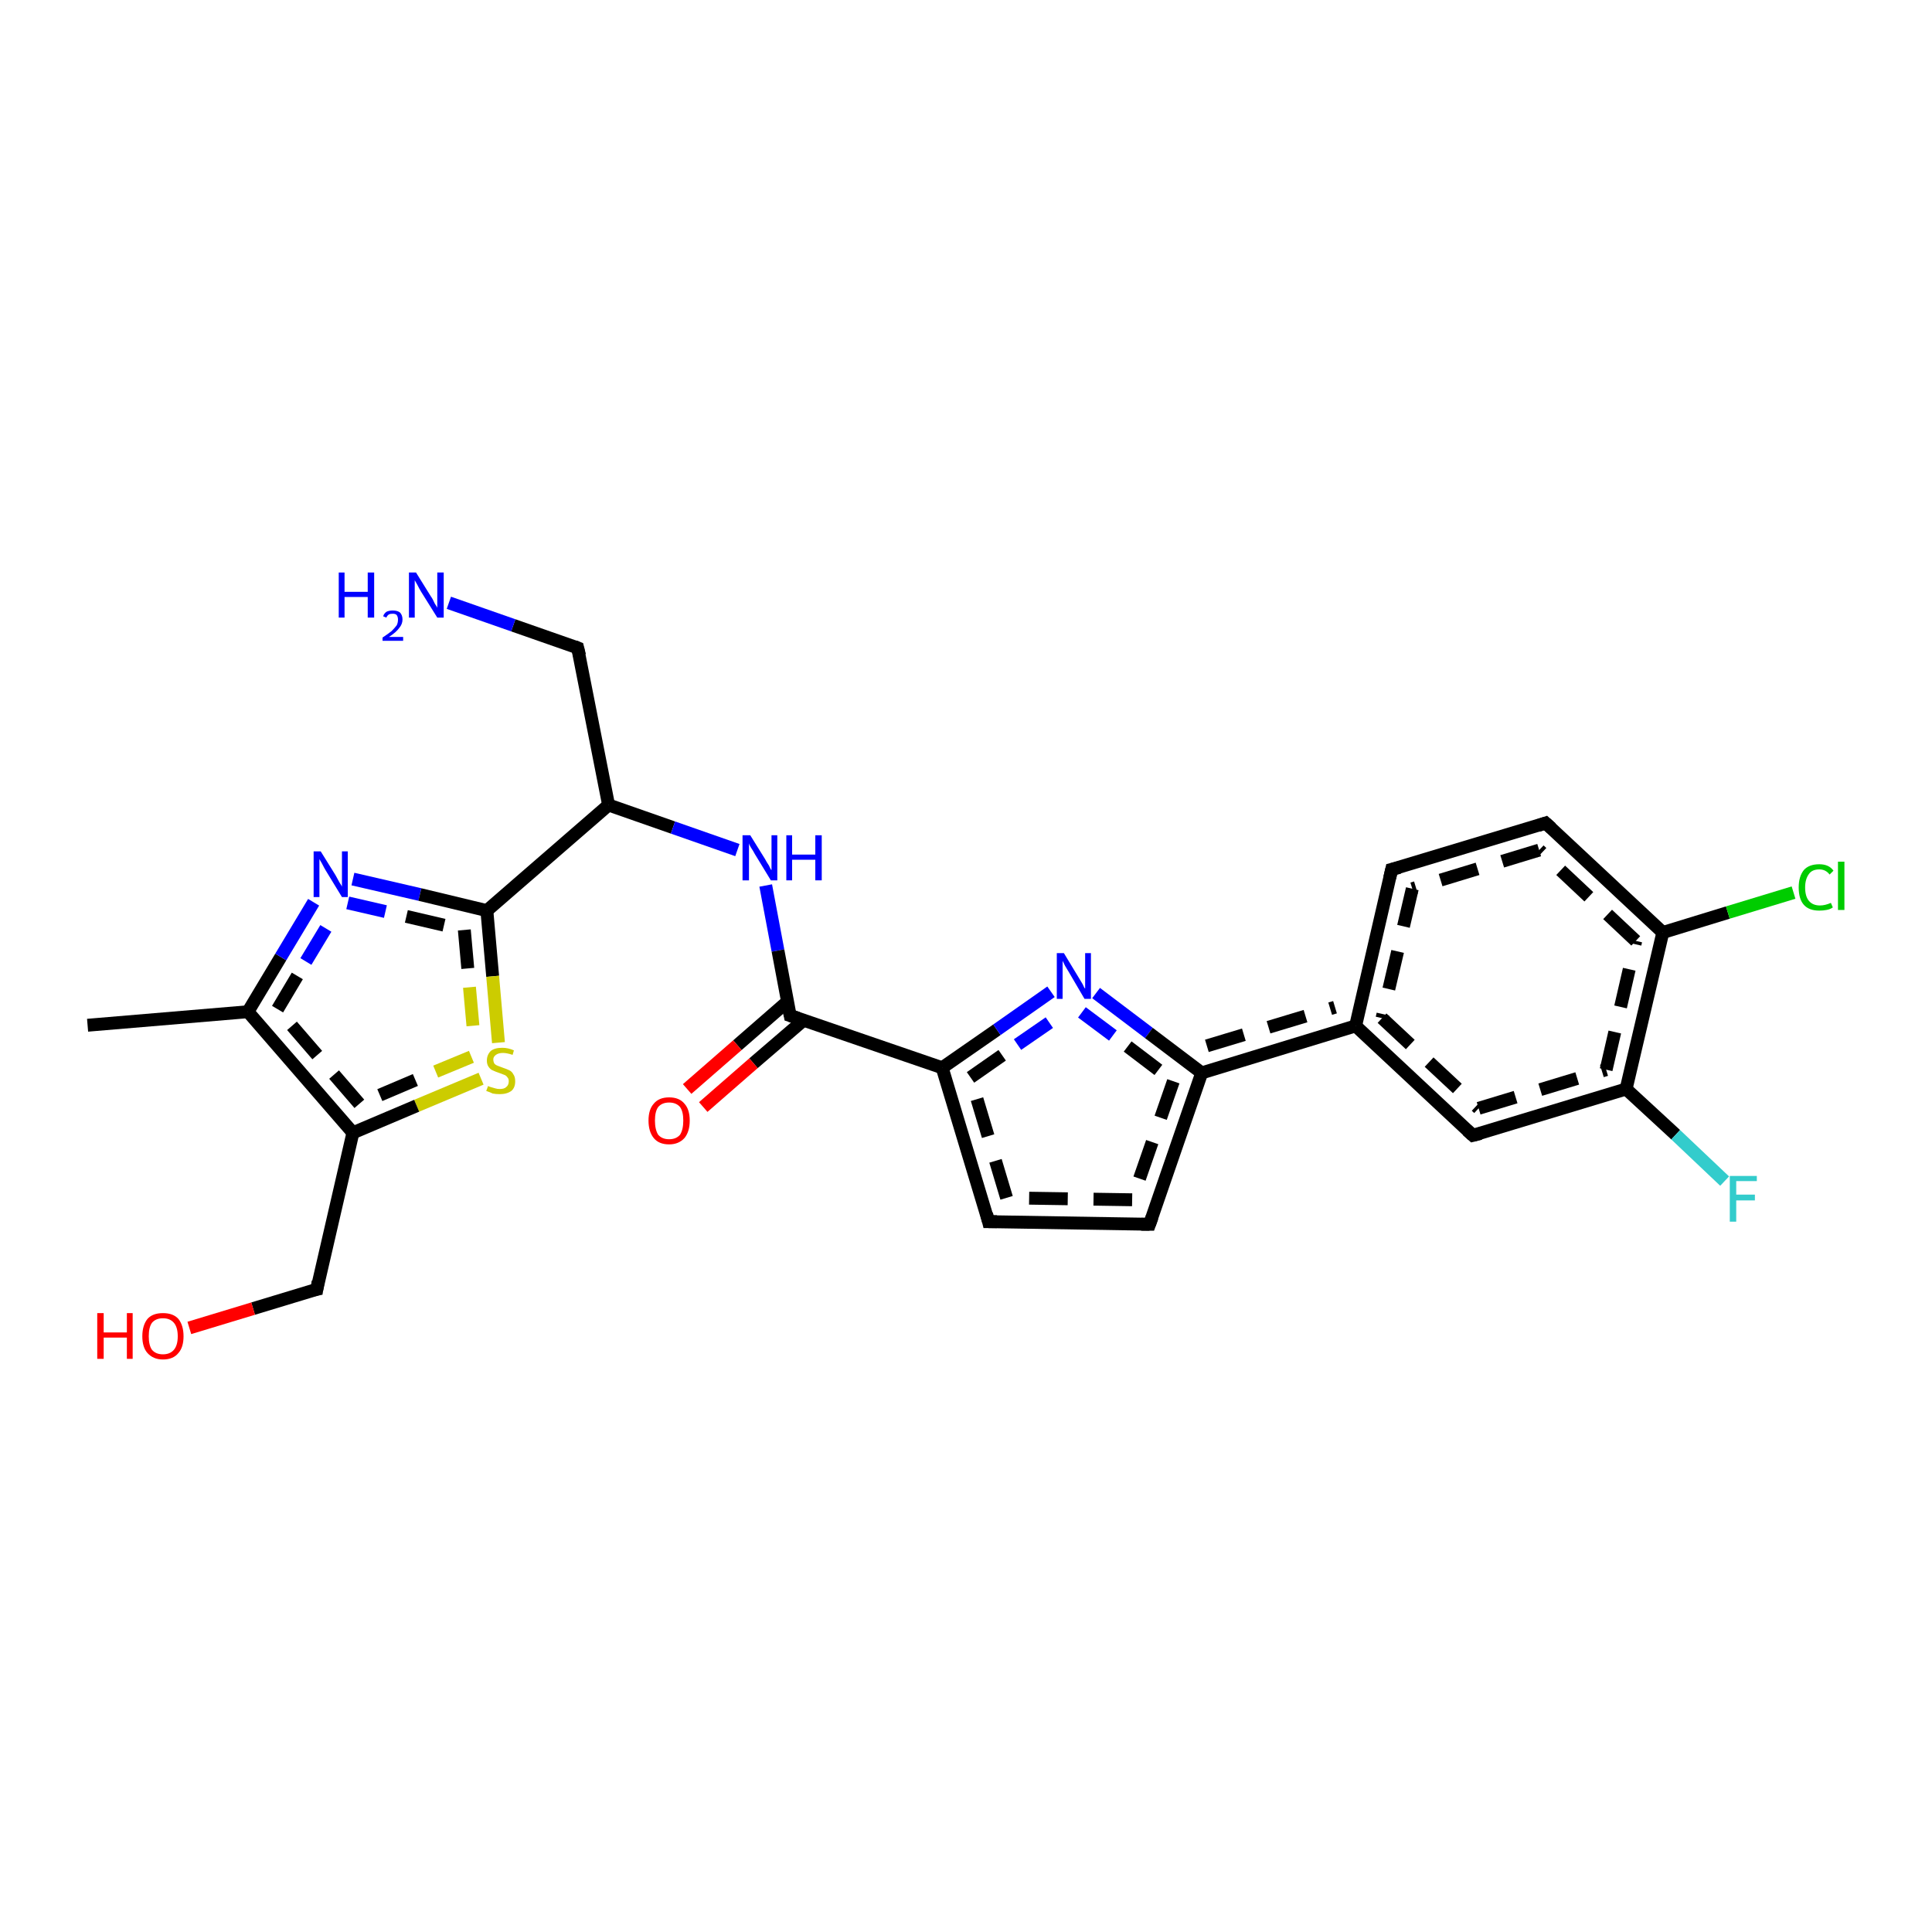 <?xml version='1.0' encoding='iso-8859-1'?>
<svg version='1.1' baseProfile='full'
              xmlns='http://www.w3.org/2000/svg'
                      xmlns:rdkit='http://www.rdkit.org/xml'
                      xmlns:xlink='http://www.w3.org/1999/xlink'
                  xml:space='preserve'
width='300px' height='300px' viewBox='0 0 300 300'>
<!-- END OF HEADER -->
<rect style='opacity:1.0;fill:#FFFFFF;stroke:none' width='300.0' height='300.0' x='0.0' y='0.0'> </rect>
<path class='bond-0 atom-0 atom-1' d='M 89.7,100.6 L 94.5,125.0' style='fill:none;fill-rule:evenodd;stroke:#000000;stroke-width:2.0px;stroke-linecap:butt;stroke-linejoin:miter;stroke-opacity:1' />
<path class='bond-1 atom-1 atom-2' d='M 94.5,125.0 L 104.5,128.5' style='fill:none;fill-rule:evenodd;stroke:#000000;stroke-width:2.0px;stroke-linecap:butt;stroke-linejoin:miter;stroke-opacity:1' />
<path class='bond-1 atom-1 atom-2' d='M 104.5,128.5 L 114.5,132.0' style='fill:none;fill-rule:evenodd;stroke:#0000FF;stroke-width:2.0px;stroke-linecap:butt;stroke-linejoin:miter;stroke-opacity:1' />
<path class='bond-2 atom-2 atom-3' d='M 118.9,137.5 L 120.8,147.6' style='fill:none;fill-rule:evenodd;stroke:#0000FF;stroke-width:2.0px;stroke-linecap:butt;stroke-linejoin:miter;stroke-opacity:1' />
<path class='bond-2 atom-2 atom-3' d='M 120.8,147.6 L 122.7,157.7' style='fill:none;fill-rule:evenodd;stroke:#000000;stroke-width:2.0px;stroke-linecap:butt;stroke-linejoin:miter;stroke-opacity:1' />
<path class='bond-3 atom-3 atom-4' d='M 122.3,155.5 L 114.5,162.3' style='fill:none;fill-rule:evenodd;stroke:#000000;stroke-width:2.0px;stroke-linecap:butt;stroke-linejoin:miter;stroke-opacity:1' />
<path class='bond-3 atom-3 atom-4' d='M 114.5,162.3 L 106.7,169.1' style='fill:none;fill-rule:evenodd;stroke:#FF0000;stroke-width:2.0px;stroke-linecap:butt;stroke-linejoin:miter;stroke-opacity:1' />
<path class='bond-3 atom-3 atom-4' d='M 124.8,158.4 L 117.0,165.1' style='fill:none;fill-rule:evenodd;stroke:#000000;stroke-width:2.0px;stroke-linecap:butt;stroke-linejoin:miter;stroke-opacity:1' />
<path class='bond-3 atom-3 atom-4' d='M 117.0,165.1 L 109.2,171.9' style='fill:none;fill-rule:evenodd;stroke:#FF0000;stroke-width:2.0px;stroke-linecap:butt;stroke-linejoin:miter;stroke-opacity:1' />
<path class='bond-4 atom-3 atom-5' d='M 122.7,157.7 L 146.3,165.8' style='fill:none;fill-rule:evenodd;stroke:#000000;stroke-width:2.0px;stroke-linecap:butt;stroke-linejoin:miter;stroke-opacity:1' />
<path class='bond-5 atom-5 atom-6' d='M 146.3,165.8 L 154.8,159.9' style='fill:none;fill-rule:evenodd;stroke:#000000;stroke-width:2.0px;stroke-linecap:butt;stroke-linejoin:miter;stroke-opacity:1' />
<path class='bond-5 atom-5 atom-6' d='M 154.8,159.9 L 163.2,154.0' style='fill:none;fill-rule:evenodd;stroke:#0000FF;stroke-width:2.0px;stroke-linecap:butt;stroke-linejoin:miter;stroke-opacity:1' />
<path class='bond-5 atom-5 atom-6' d='M 150.7,167.3 L 158.0,162.2' style='fill:none;fill-rule:evenodd;stroke:#000000;stroke-width:2.0px;stroke-linecap:butt;stroke-linejoin:miter;stroke-opacity:1;stroke-dasharray:6,4' />
<path class='bond-5 atom-5 atom-6' d='M 158.0,162.2 L 165.4,157.1' style='fill:none;fill-rule:evenodd;stroke:#0000FF;stroke-width:2.0px;stroke-linecap:butt;stroke-linejoin:miter;stroke-opacity:1;stroke-dasharray:6,4' />
<path class='bond-6 atom-6 atom-7' d='M 170.2,154.2 L 178.4,160.4' style='fill:none;fill-rule:evenodd;stroke:#0000FF;stroke-width:2.0px;stroke-linecap:butt;stroke-linejoin:miter;stroke-opacity:1' />
<path class='bond-6 atom-6 atom-7' d='M 178.4,160.4 L 186.6,166.6' style='fill:none;fill-rule:evenodd;stroke:#000000;stroke-width:2.0px;stroke-linecap:butt;stroke-linejoin:miter;stroke-opacity:1' />
<path class='bond-6 atom-6 atom-7' d='M 168.0,157.2 L 175.1,162.5' style='fill:none;fill-rule:evenodd;stroke:#0000FF;stroke-width:2.0px;stroke-linecap:butt;stroke-linejoin:miter;stroke-opacity:1;stroke-dasharray:6,4' />
<path class='bond-6 atom-6 atom-7' d='M 175.1,162.5 L 182.2,167.9' style='fill:none;fill-rule:evenodd;stroke:#000000;stroke-width:2.0px;stroke-linecap:butt;stroke-linejoin:miter;stroke-opacity:1;stroke-dasharray:6,4' />
<path class='bond-7 atom-7 atom-8' d='M 186.6,166.6 L 178.5,190.1' style='fill:none;fill-rule:evenodd;stroke:#000000;stroke-width:2.0px;stroke-linecap:butt;stroke-linejoin:miter;stroke-opacity:1' />
<path class='bond-7 atom-7 atom-8' d='M 182.2,167.9 L 175.8,186.3' style='fill:none;fill-rule:evenodd;stroke:#000000;stroke-width:2.0px;stroke-linecap:butt;stroke-linejoin:miter;stroke-opacity:1;stroke-dasharray:6,4' />
<path class='bond-8 atom-8 atom-9' d='M 178.5,190.1 L 153.5,189.7' style='fill:none;fill-rule:evenodd;stroke:#000000;stroke-width:2.0px;stroke-linecap:butt;stroke-linejoin:miter;stroke-opacity:1' />
<path class='bond-8 atom-8 atom-9' d='M 175.8,186.3 L 156.3,186.0' style='fill:none;fill-rule:evenodd;stroke:#000000;stroke-width:2.0px;stroke-linecap:butt;stroke-linejoin:miter;stroke-opacity:1;stroke-dasharray:6,4' />
<path class='bond-9 atom-7 atom-10' d='M 186.6,166.6 L 210.5,159.3' style='fill:none;fill-rule:evenodd;stroke:#000000;stroke-width:2.0px;stroke-linecap:butt;stroke-linejoin:miter;stroke-opacity:1' />
<path class='bond-9 atom-7 atom-10' d='M 187.4,162.4 L 207.3,156.4' style='fill:none;fill-rule:evenodd;stroke:#000000;stroke-width:2.0px;stroke-linecap:butt;stroke-linejoin:miter;stroke-opacity:1;stroke-dasharray:6,4' />
<path class='bond-10 atom-10 atom-11' d='M 210.5,159.3 L 228.7,176.3' style='fill:none;fill-rule:evenodd;stroke:#000000;stroke-width:2.0px;stroke-linecap:butt;stroke-linejoin:miter;stroke-opacity:1' />
<path class='bond-10 atom-10 atom-11' d='M 214.6,158.1 L 229.6,172.1' style='fill:none;fill-rule:evenodd;stroke:#000000;stroke-width:2.0px;stroke-linecap:butt;stroke-linejoin:miter;stroke-opacity:1;stroke-dasharray:6,4' />
<path class='bond-11 atom-11 atom-12' d='M 228.7,176.3 L 252.5,169.1' style='fill:none;fill-rule:evenodd;stroke:#000000;stroke-width:2.0px;stroke-linecap:butt;stroke-linejoin:miter;stroke-opacity:1' />
<path class='bond-11 atom-11 atom-12' d='M 229.6,172.1 L 249.4,166.1' style='fill:none;fill-rule:evenodd;stroke:#000000;stroke-width:2.0px;stroke-linecap:butt;stroke-linejoin:miter;stroke-opacity:1;stroke-dasharray:6,4' />
<path class='bond-12 atom-12 atom-13' d='M 252.5,169.1 L 260.2,176.2' style='fill:none;fill-rule:evenodd;stroke:#000000;stroke-width:2.0px;stroke-linecap:butt;stroke-linejoin:miter;stroke-opacity:1' />
<path class='bond-12 atom-12 atom-13' d='M 260.2,176.2 L 267.8,183.4' style='fill:none;fill-rule:evenodd;stroke:#33CCCC;stroke-width:2.0px;stroke-linecap:butt;stroke-linejoin:miter;stroke-opacity:1' />
<path class='bond-13 atom-12 atom-14' d='M 252.5,169.1 L 258.2,144.8' style='fill:none;fill-rule:evenodd;stroke:#000000;stroke-width:2.0px;stroke-linecap:butt;stroke-linejoin:miter;stroke-opacity:1' />
<path class='bond-13 atom-12 atom-14' d='M 249.4,166.1 L 254.0,146.1' style='fill:none;fill-rule:evenodd;stroke:#000000;stroke-width:2.0px;stroke-linecap:butt;stroke-linejoin:miter;stroke-opacity:1;stroke-dasharray:6,4' />
<path class='bond-14 atom-14 atom-15' d='M 258.2,144.8 L 268.3,141.7' style='fill:none;fill-rule:evenodd;stroke:#000000;stroke-width:2.0px;stroke-linecap:butt;stroke-linejoin:miter;stroke-opacity:1' />
<path class='bond-14 atom-14 atom-15' d='M 268.3,141.7 L 278.5,138.6' style='fill:none;fill-rule:evenodd;stroke:#00CC00;stroke-width:2.0px;stroke-linecap:butt;stroke-linejoin:miter;stroke-opacity:1' />
<path class='bond-15 atom-14 atom-16' d='M 258.2,144.8 L 240.0,127.8' style='fill:none;fill-rule:evenodd;stroke:#000000;stroke-width:2.0px;stroke-linecap:butt;stroke-linejoin:miter;stroke-opacity:1' />
<path class='bond-15 atom-14 atom-16' d='M 254.0,146.1 L 239.0,132.0' style='fill:none;fill-rule:evenodd;stroke:#000000;stroke-width:2.0px;stroke-linecap:butt;stroke-linejoin:miter;stroke-opacity:1;stroke-dasharray:6,4' />
<path class='bond-16 atom-16 atom-17' d='M 240.0,127.8 L 216.1,135.0' style='fill:none;fill-rule:evenodd;stroke:#000000;stroke-width:2.0px;stroke-linecap:butt;stroke-linejoin:miter;stroke-opacity:1' />
<path class='bond-16 atom-16 atom-17' d='M 239.0,132.0 L 219.3,138.0' style='fill:none;fill-rule:evenodd;stroke:#000000;stroke-width:2.0px;stroke-linecap:butt;stroke-linejoin:miter;stroke-opacity:1;stroke-dasharray:6,4' />
<path class='bond-17 atom-1 atom-18' d='M 94.5,125.0 L 75.6,141.4' style='fill:none;fill-rule:evenodd;stroke:#000000;stroke-width:2.0px;stroke-linecap:butt;stroke-linejoin:miter;stroke-opacity:1' />
<path class='bond-18 atom-18 atom-19' d='M 75.6,141.4 L 76.5,151.6' style='fill:none;fill-rule:evenodd;stroke:#000000;stroke-width:2.0px;stroke-linecap:butt;stroke-linejoin:miter;stroke-opacity:1' />
<path class='bond-18 atom-18 atom-19' d='M 76.5,151.6 L 77.4,161.9' style='fill:none;fill-rule:evenodd;stroke:#CCCC00;stroke-width:2.0px;stroke-linecap:butt;stroke-linejoin:miter;stroke-opacity:1' />
<path class='bond-18 atom-18 atom-19' d='M 72.1,144.4 L 72.9,153.3' style='fill:none;fill-rule:evenodd;stroke:#000000;stroke-width:2.0px;stroke-linecap:butt;stroke-linejoin:miter;stroke-opacity:1;stroke-dasharray:6,4' />
<path class='bond-18 atom-18 atom-19' d='M 72.9,153.3 L 73.7,162.2' style='fill:none;fill-rule:evenodd;stroke:#CCCC00;stroke-width:2.0px;stroke-linecap:butt;stroke-linejoin:miter;stroke-opacity:1;stroke-dasharray:6,4' />
<path class='bond-19 atom-19 atom-20' d='M 74.7,167.5 L 64.7,171.7' style='fill:none;fill-rule:evenodd;stroke:#CCCC00;stroke-width:2.0px;stroke-linecap:butt;stroke-linejoin:miter;stroke-opacity:1' />
<path class='bond-19 atom-19 atom-20' d='M 64.7,171.7 L 54.8,175.9' style='fill:none;fill-rule:evenodd;stroke:#000000;stroke-width:2.0px;stroke-linecap:butt;stroke-linejoin:miter;stroke-opacity:1' />
<path class='bond-19 atom-19 atom-20' d='M 73.2,164.1 L 64.5,167.7' style='fill:none;fill-rule:evenodd;stroke:#CCCC00;stroke-width:2.0px;stroke-linecap:butt;stroke-linejoin:miter;stroke-opacity:1;stroke-dasharray:6,4' />
<path class='bond-19 atom-19 atom-20' d='M 64.5,167.7 L 55.8,171.4' style='fill:none;fill-rule:evenodd;stroke:#000000;stroke-width:2.0px;stroke-linecap:butt;stroke-linejoin:miter;stroke-opacity:1;stroke-dasharray:6,4' />
<path class='bond-20 atom-20 atom-21' d='M 54.8,175.9 L 38.5,157.1' style='fill:none;fill-rule:evenodd;stroke:#000000;stroke-width:2.0px;stroke-linecap:butt;stroke-linejoin:miter;stroke-opacity:1' />
<path class='bond-20 atom-20 atom-21' d='M 55.8,171.4 L 43.1,156.7' style='fill:none;fill-rule:evenodd;stroke:#000000;stroke-width:2.0px;stroke-linecap:butt;stroke-linejoin:miter;stroke-opacity:1;stroke-dasharray:6,4' />
<path class='bond-21 atom-21 atom-22' d='M 38.5,157.1 L 13.6,159.2' style='fill:none;fill-rule:evenodd;stroke:#000000;stroke-width:2.0px;stroke-linecap:butt;stroke-linejoin:miter;stroke-opacity:1' />
<path class='bond-22 atom-21 atom-23' d='M 38.5,157.1 L 43.6,148.6' style='fill:none;fill-rule:evenodd;stroke:#000000;stroke-width:2.0px;stroke-linecap:butt;stroke-linejoin:miter;stroke-opacity:1' />
<path class='bond-22 atom-21 atom-23' d='M 43.6,148.6 L 48.7,140.1' style='fill:none;fill-rule:evenodd;stroke:#0000FF;stroke-width:2.0px;stroke-linecap:butt;stroke-linejoin:miter;stroke-opacity:1' />
<path class='bond-22 atom-21 atom-23' d='M 43.1,156.7 L 47.5,149.3' style='fill:none;fill-rule:evenodd;stroke:#000000;stroke-width:2.0px;stroke-linecap:butt;stroke-linejoin:miter;stroke-opacity:1;stroke-dasharray:6,4' />
<path class='bond-22 atom-21 atom-23' d='M 47.5,149.3 L 51.9,142.0' style='fill:none;fill-rule:evenodd;stroke:#0000FF;stroke-width:2.0px;stroke-linecap:butt;stroke-linejoin:miter;stroke-opacity:1;stroke-dasharray:6,4' />
<path class='bond-23 atom-20 atom-24' d='M 54.8,175.9 L 49.2,200.2' style='fill:none;fill-rule:evenodd;stroke:#000000;stroke-width:2.0px;stroke-linecap:butt;stroke-linejoin:miter;stroke-opacity:1' />
<path class='bond-24 atom-24 atom-25' d='M 49.2,200.2 L 39.3,203.2' style='fill:none;fill-rule:evenodd;stroke:#000000;stroke-width:2.0px;stroke-linecap:butt;stroke-linejoin:miter;stroke-opacity:1' />
<path class='bond-24 atom-24 atom-25' d='M 39.3,203.2 L 29.4,206.2' style='fill:none;fill-rule:evenodd;stroke:#FF0000;stroke-width:2.0px;stroke-linecap:butt;stroke-linejoin:miter;stroke-opacity:1' />
<path class='bond-25 atom-0 atom-26' d='M 89.7,100.6 L 79.7,97.1' style='fill:none;fill-rule:evenodd;stroke:#000000;stroke-width:2.0px;stroke-linecap:butt;stroke-linejoin:miter;stroke-opacity:1' />
<path class='bond-25 atom-0 atom-26' d='M 79.7,97.1 L 69.7,93.6' style='fill:none;fill-rule:evenodd;stroke:#0000FF;stroke-width:2.0px;stroke-linecap:butt;stroke-linejoin:miter;stroke-opacity:1' />
<path class='bond-26 atom-9 atom-5' d='M 153.5,189.7 L 146.3,165.8' style='fill:none;fill-rule:evenodd;stroke:#000000;stroke-width:2.0px;stroke-linecap:butt;stroke-linejoin:miter;stroke-opacity:1' />
<path class='bond-26 atom-9 atom-5' d='M 156.3,186.0 L 150.7,167.3' style='fill:none;fill-rule:evenodd;stroke:#000000;stroke-width:2.0px;stroke-linecap:butt;stroke-linejoin:miter;stroke-opacity:1;stroke-dasharray:6,4' />
<path class='bond-27 atom-17 atom-10' d='M 216.1,135.0 L 210.5,159.3' style='fill:none;fill-rule:evenodd;stroke:#000000;stroke-width:2.0px;stroke-linecap:butt;stroke-linejoin:miter;stroke-opacity:1' />
<path class='bond-27 atom-17 atom-10' d='M 219.3,138.0 L 214.6,158.1' style='fill:none;fill-rule:evenodd;stroke:#000000;stroke-width:2.0px;stroke-linecap:butt;stroke-linejoin:miter;stroke-opacity:1;stroke-dasharray:6,4' />
<path class='bond-28 atom-23 atom-18' d='M 54.8,136.5 L 65.2,138.9' style='fill:none;fill-rule:evenodd;stroke:#0000FF;stroke-width:2.0px;stroke-linecap:butt;stroke-linejoin:miter;stroke-opacity:1' />
<path class='bond-28 atom-23 atom-18' d='M 65.2,138.9 L 75.6,141.4' style='fill:none;fill-rule:evenodd;stroke:#000000;stroke-width:2.0px;stroke-linecap:butt;stroke-linejoin:miter;stroke-opacity:1' />
<path class='bond-28 atom-23 atom-18' d='M 54.0,140.2 L 63.1,142.3' style='fill:none;fill-rule:evenodd;stroke:#0000FF;stroke-width:2.0px;stroke-linecap:butt;stroke-linejoin:miter;stroke-opacity:1;stroke-dasharray:6,4' />
<path class='bond-28 atom-23 atom-18' d='M 63.1,142.3 L 72.1,144.4' style='fill:none;fill-rule:evenodd;stroke:#000000;stroke-width:2.0px;stroke-linecap:butt;stroke-linejoin:miter;stroke-opacity:1;stroke-dasharray:6,4' />
<path d='M 90.0,101.8 L 89.7,100.6 L 89.2,100.4' style='fill:none;stroke:#000000;stroke-width:2.0px;stroke-linecap:butt;stroke-linejoin:miter;stroke-opacity:1;' />
<path d='M 122.6,157.2 L 122.7,157.7 L 123.9,158.1' style='fill:none;stroke:#000000;stroke-width:2.0px;stroke-linecap:butt;stroke-linejoin:miter;stroke-opacity:1;' />
<path d='M 178.9,189.0 L 178.5,190.1 L 177.2,190.1' style='fill:none;stroke:#000000;stroke-width:2.0px;stroke-linecap:butt;stroke-linejoin:miter;stroke-opacity:1;' />
<path d='M 154.8,189.7 L 153.5,189.7 L 153.2,188.5' style='fill:none;stroke:#000000;stroke-width:2.0px;stroke-linecap:butt;stroke-linejoin:miter;stroke-opacity:1;' />
<path d='M 227.8,175.5 L 228.7,176.3 L 229.9,176.0' style='fill:none;stroke:#000000;stroke-width:2.0px;stroke-linecap:butt;stroke-linejoin:miter;stroke-opacity:1;' />
<path d='M 240.9,128.6 L 240.0,127.8 L 238.8,128.2' style='fill:none;stroke:#000000;stroke-width:2.0px;stroke-linecap:butt;stroke-linejoin:miter;stroke-opacity:1;' />
<path d='M 217.3,134.7 L 216.1,135.0 L 215.8,136.3' style='fill:none;stroke:#000000;stroke-width:2.0px;stroke-linecap:butt;stroke-linejoin:miter;stroke-opacity:1;' />
<path d='M 49.4,199.0 L 49.2,200.2 L 48.7,200.3' style='fill:none;stroke:#000000;stroke-width:2.0px;stroke-linecap:butt;stroke-linejoin:miter;stroke-opacity:1;' />
<path class='atom-2' d='M 116.5 129.7
L 118.8 133.4
Q 119.0 133.8, 119.4 134.4
Q 119.7 135.1, 119.8 135.1
L 119.8 129.7
L 120.7 129.7
L 120.7 136.7
L 119.7 136.7
L 117.2 132.6
Q 117.0 132.2, 116.6 131.6
Q 116.3 131.1, 116.3 130.9
L 116.3 136.7
L 115.3 136.7
L 115.3 129.7
L 116.5 129.7
' fill='#0000FF'/>
<path class='atom-2' d='M 122.1 129.7
L 123.0 129.7
L 123.0 132.7
L 126.6 132.7
L 126.6 129.7
L 127.6 129.7
L 127.6 136.7
L 126.6 136.7
L 126.6 133.5
L 123.0 133.5
L 123.0 136.7
L 122.1 136.7
L 122.1 129.7
' fill='#0000FF'/>
<path class='atom-4' d='M 100.7 174.0
Q 100.7 172.3, 101.5 171.4
Q 102.3 170.4, 103.9 170.4
Q 105.5 170.4, 106.3 171.4
Q 107.1 172.3, 107.1 174.0
Q 107.1 175.7, 106.3 176.7
Q 105.4 177.7, 103.9 177.7
Q 102.3 177.7, 101.5 176.7
Q 100.7 175.7, 100.7 174.0
M 103.9 176.9
Q 105.0 176.9, 105.6 176.2
Q 106.1 175.4, 106.1 174.0
Q 106.1 172.6, 105.6 171.9
Q 105.0 171.2, 103.9 171.2
Q 102.8 171.2, 102.2 171.9
Q 101.7 172.6, 101.7 174.0
Q 101.7 175.4, 102.2 176.2
Q 102.8 176.9, 103.9 176.9
' fill='#FF0000'/>
<path class='atom-6' d='M 165.2 148.0
L 167.5 151.8
Q 167.7 152.1, 168.1 152.8
Q 168.4 153.5, 168.5 153.5
L 168.5 148.0
L 169.4 148.0
L 169.4 155.1
L 168.4 155.1
L 166.0 151.0
Q 165.7 150.5, 165.4 150.0
Q 165.1 149.4, 165.0 149.2
L 165.0 155.1
L 164.1 155.1
L 164.1 148.0
L 165.2 148.0
' fill='#0000FF'/>
<path class='atom-13' d='M 268.6 182.6
L 272.8 182.6
L 272.8 183.4
L 269.6 183.4
L 269.6 185.5
L 272.5 185.5
L 272.5 186.4
L 269.6 186.4
L 269.6 189.7
L 268.6 189.7
L 268.6 182.6
' fill='#33CCCC'/>
<path class='atom-15' d='M 279.3 137.8
Q 279.3 136.1, 280.1 135.1
Q 280.9 134.2, 282.5 134.2
Q 284.0 134.2, 284.7 135.2
L 284.1 135.8
Q 283.5 135.0, 282.5 135.0
Q 281.4 135.0, 280.9 135.7
Q 280.3 136.5, 280.3 137.8
Q 280.3 139.2, 280.9 139.9
Q 281.5 140.6, 282.6 140.6
Q 283.4 140.6, 284.3 140.2
L 284.6 140.9
Q 284.2 141.2, 283.6 141.3
Q 283.1 141.4, 282.5 141.4
Q 280.9 141.4, 280.1 140.5
Q 279.3 139.6, 279.3 137.8
' fill='#00CC00'/>
<path class='atom-15' d='M 285.4 133.8
L 286.4 133.8
L 286.4 141.3
L 285.4 141.3
L 285.4 133.8
' fill='#00CC00'/>
<path class='atom-19' d='M 75.8 168.6
Q 75.8 168.7, 76.2 168.8
Q 76.5 168.9, 76.9 169.0
Q 77.2 169.1, 77.6 169.1
Q 78.3 169.1, 78.6 168.8
Q 79.0 168.5, 79.0 167.9
Q 79.0 167.5, 78.8 167.3
Q 78.6 167.0, 78.3 166.9
Q 78.0 166.8, 77.5 166.6
Q 76.9 166.4, 76.5 166.2
Q 76.2 166.1, 75.9 165.7
Q 75.6 165.3, 75.6 164.7
Q 75.6 163.8, 76.2 163.2
Q 76.8 162.7, 78.0 162.7
Q 78.9 162.7, 79.8 163.1
L 79.6 163.8
Q 78.7 163.5, 78.1 163.5
Q 77.4 163.5, 77.0 163.8
Q 76.6 164.1, 76.6 164.5
Q 76.6 164.9, 76.8 165.2
Q 77.0 165.4, 77.3 165.5
Q 77.6 165.6, 78.1 165.8
Q 78.7 166.0, 79.1 166.2
Q 79.5 166.4, 79.7 166.8
Q 80.0 167.2, 80.0 167.9
Q 80.0 168.9, 79.4 169.4
Q 78.7 169.9, 77.6 169.9
Q 77.0 169.9, 76.5 169.8
Q 76.1 169.6, 75.5 169.4
L 75.8 168.6
' fill='#CCCC00'/>
<path class='atom-23' d='M 49.8 132.2
L 52.1 135.9
Q 52.3 136.3, 52.7 137.0
Q 53.1 137.6, 53.1 137.7
L 53.1 132.2
L 54.0 132.2
L 54.0 139.3
L 53.1 139.3
L 50.6 135.2
Q 50.3 134.7, 50.0 134.1
Q 49.7 133.6, 49.6 133.4
L 49.6 139.3
L 48.7 139.3
L 48.7 132.2
L 49.8 132.2
' fill='#0000FF'/>
<path class='atom-25' d='M 15.1 203.9
L 16.1 203.9
L 16.1 206.9
L 19.7 206.9
L 19.7 203.9
L 20.6 203.9
L 20.6 211.0
L 19.7 211.0
L 19.7 207.7
L 16.1 207.7
L 16.1 211.0
L 15.1 211.0
L 15.1 203.9
' fill='#FF0000'/>
<path class='atom-25' d='M 22.1 207.5
Q 22.1 205.8, 22.9 204.8
Q 23.7 203.9, 25.3 203.9
Q 26.9 203.9, 27.7 204.8
Q 28.5 205.8, 28.5 207.5
Q 28.5 209.2, 27.7 210.1
Q 26.9 211.1, 25.3 211.1
Q 23.8 211.1, 22.9 210.1
Q 22.1 209.2, 22.1 207.5
M 25.3 210.3
Q 26.4 210.3, 27.0 209.6
Q 27.6 208.9, 27.6 207.5
Q 27.6 206.1, 27.0 205.4
Q 26.4 204.7, 25.3 204.7
Q 24.2 204.7, 23.6 205.4
Q 23.1 206.1, 23.1 207.5
Q 23.1 208.9, 23.6 209.6
Q 24.2 210.3, 25.3 210.3
' fill='#FF0000'/>
<path class='atom-26' d='M 52.6 88.9
L 53.5 88.9
L 53.5 91.9
L 57.1 91.9
L 57.1 88.9
L 58.1 88.9
L 58.1 95.9
L 57.1 95.9
L 57.1 92.7
L 53.5 92.7
L 53.5 95.9
L 52.6 95.9
L 52.6 88.9
' fill='#0000FF'/>
<path class='atom-26' d='M 59.5 95.7
Q 59.6 95.3, 60.0 95.0
Q 60.4 94.8, 61.0 94.8
Q 61.7 94.8, 62.1 95.1
Q 62.5 95.5, 62.5 96.2
Q 62.5 96.9, 62.0 97.5
Q 61.5 98.2, 60.4 98.9
L 62.6 98.9
L 62.6 99.5
L 59.4 99.5
L 59.4 99.0
Q 60.3 98.4, 60.8 98.0
Q 61.3 97.5, 61.6 97.1
Q 61.8 96.7, 61.8 96.2
Q 61.8 95.8, 61.6 95.5
Q 61.4 95.3, 61.0 95.3
Q 60.6 95.3, 60.4 95.4
Q 60.1 95.6, 60.0 95.9
L 59.5 95.7
' fill='#0000FF'/>
<path class='atom-26' d='M 64.6 88.9
L 66.9 92.6
Q 67.2 93.0, 67.5 93.7
Q 67.9 94.3, 67.9 94.4
L 67.9 88.9
L 68.9 88.9
L 68.9 95.9
L 67.9 95.9
L 65.4 91.9
Q 65.1 91.4, 64.8 90.8
Q 64.5 90.3, 64.4 90.1
L 64.4 95.9
L 63.5 95.9
L 63.5 88.9
L 64.6 88.9
' fill='#0000FF'/>
</svg>
